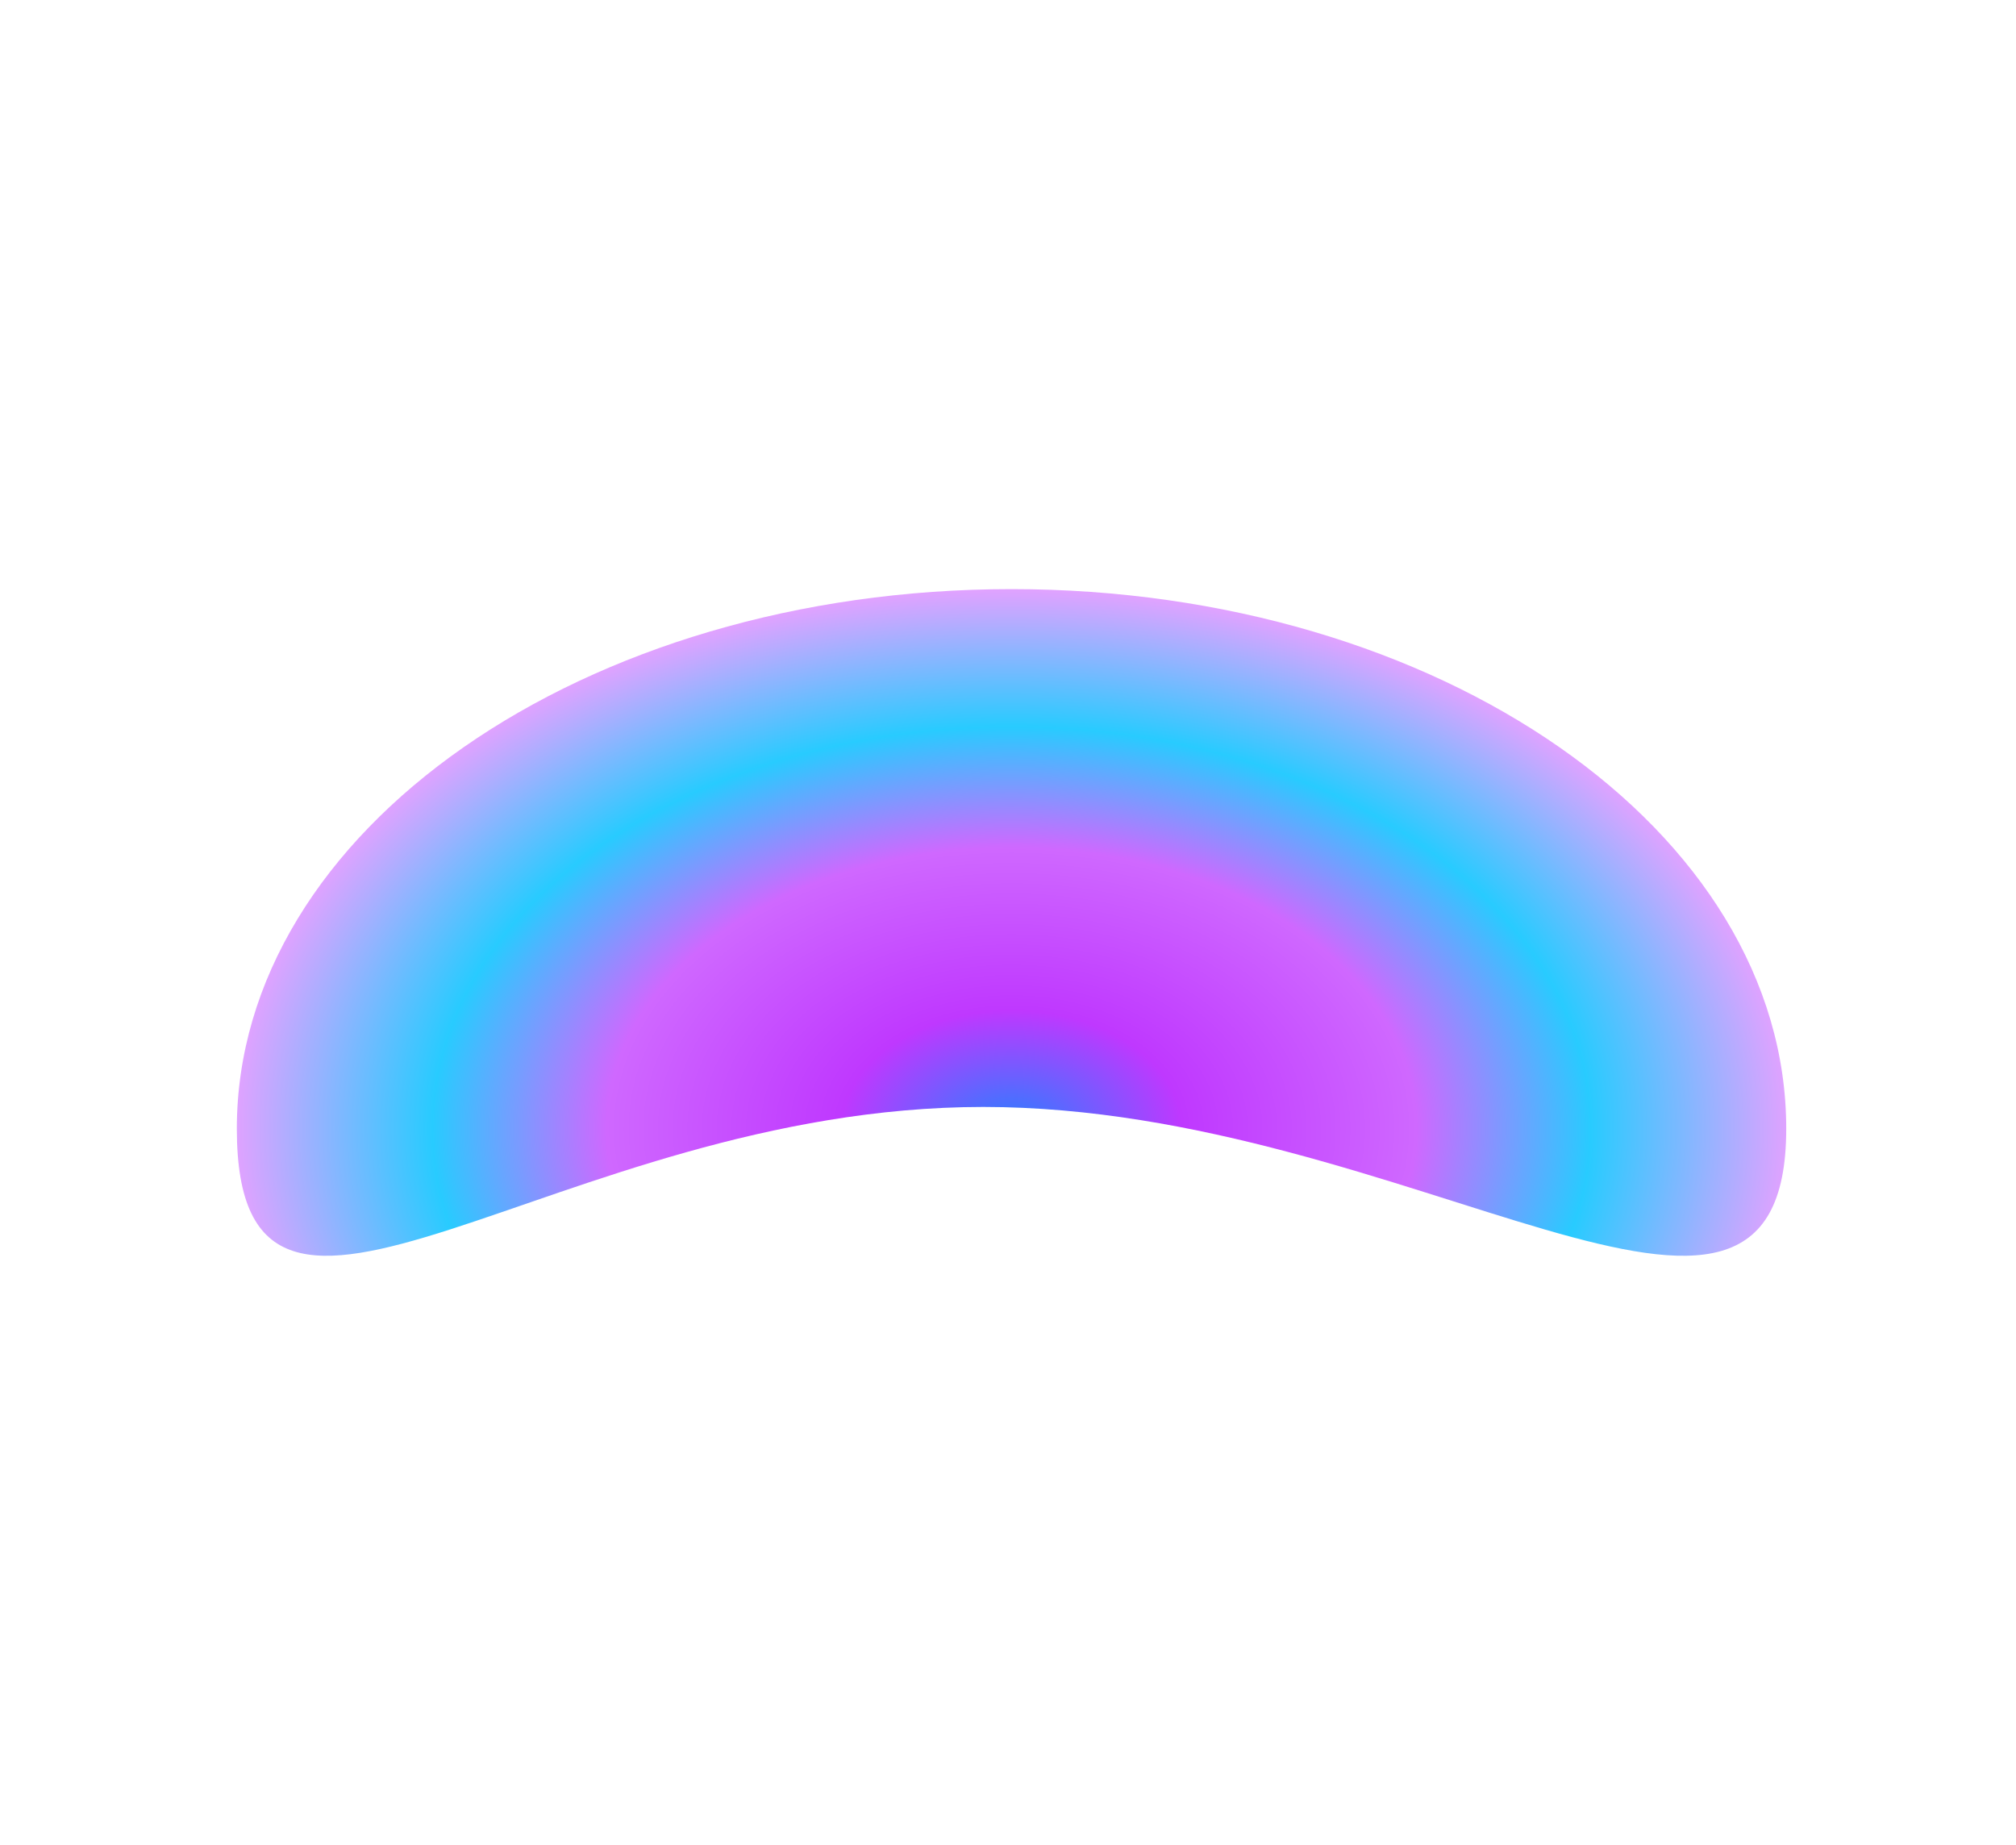 <svg width="1711" height="1566" viewBox="0 0 1711 1566" fill="none" xmlns="http://www.w3.org/2000/svg">
<g filter="url(#filter0_f_3_397)">
<path d="M858.5 500C1221.63 500 1516 705.053 1516 958C1516 1210.95 1197.63 939.5 834.5 939.5C471.373 939.5 201 1210.95 201 958C201 705.053 495.373 500 858.5 500Z" fill="url(#paint0_angular_3_397)"/>
</g>
<defs>
<filter id="filter0_f_3_397" x="-299" y="0" width="2315" height="1565.82" filterUnits="userSpaceOnUse" color-interpolation-filters="sRGB">
<feFlood flood-opacity="0" result="BackgroundImageFix"/>
<feBlend mode="normal" in="SourceGraphic" in2="BackgroundImageFix" result="shape"/>
<feGaussianBlur stdDeviation="250" result="effect1_foregroundBlur_3_397"/>
</filter>
<radialGradient id="paint0_angular_3_397" cx="0" cy="0" r="1" gradientUnits="userSpaceOnUse" gradientTransform="translate(858.5 958) scale(657.5 458)">
<stop stop-color="#D9D9D9"/>
<stop offset="0" stop-color="#297FFF"/>
<stop offset="0.219" stop-color="#BF38FF"/>
<stop offset="0.521" stop-color="#CF68FF"/>
<stop offset="0.745" stop-color="#28CBFF"/>
<stop offset="1" stop-color="#E1A2FF"/>
</radialGradient>
</defs>
</svg>
